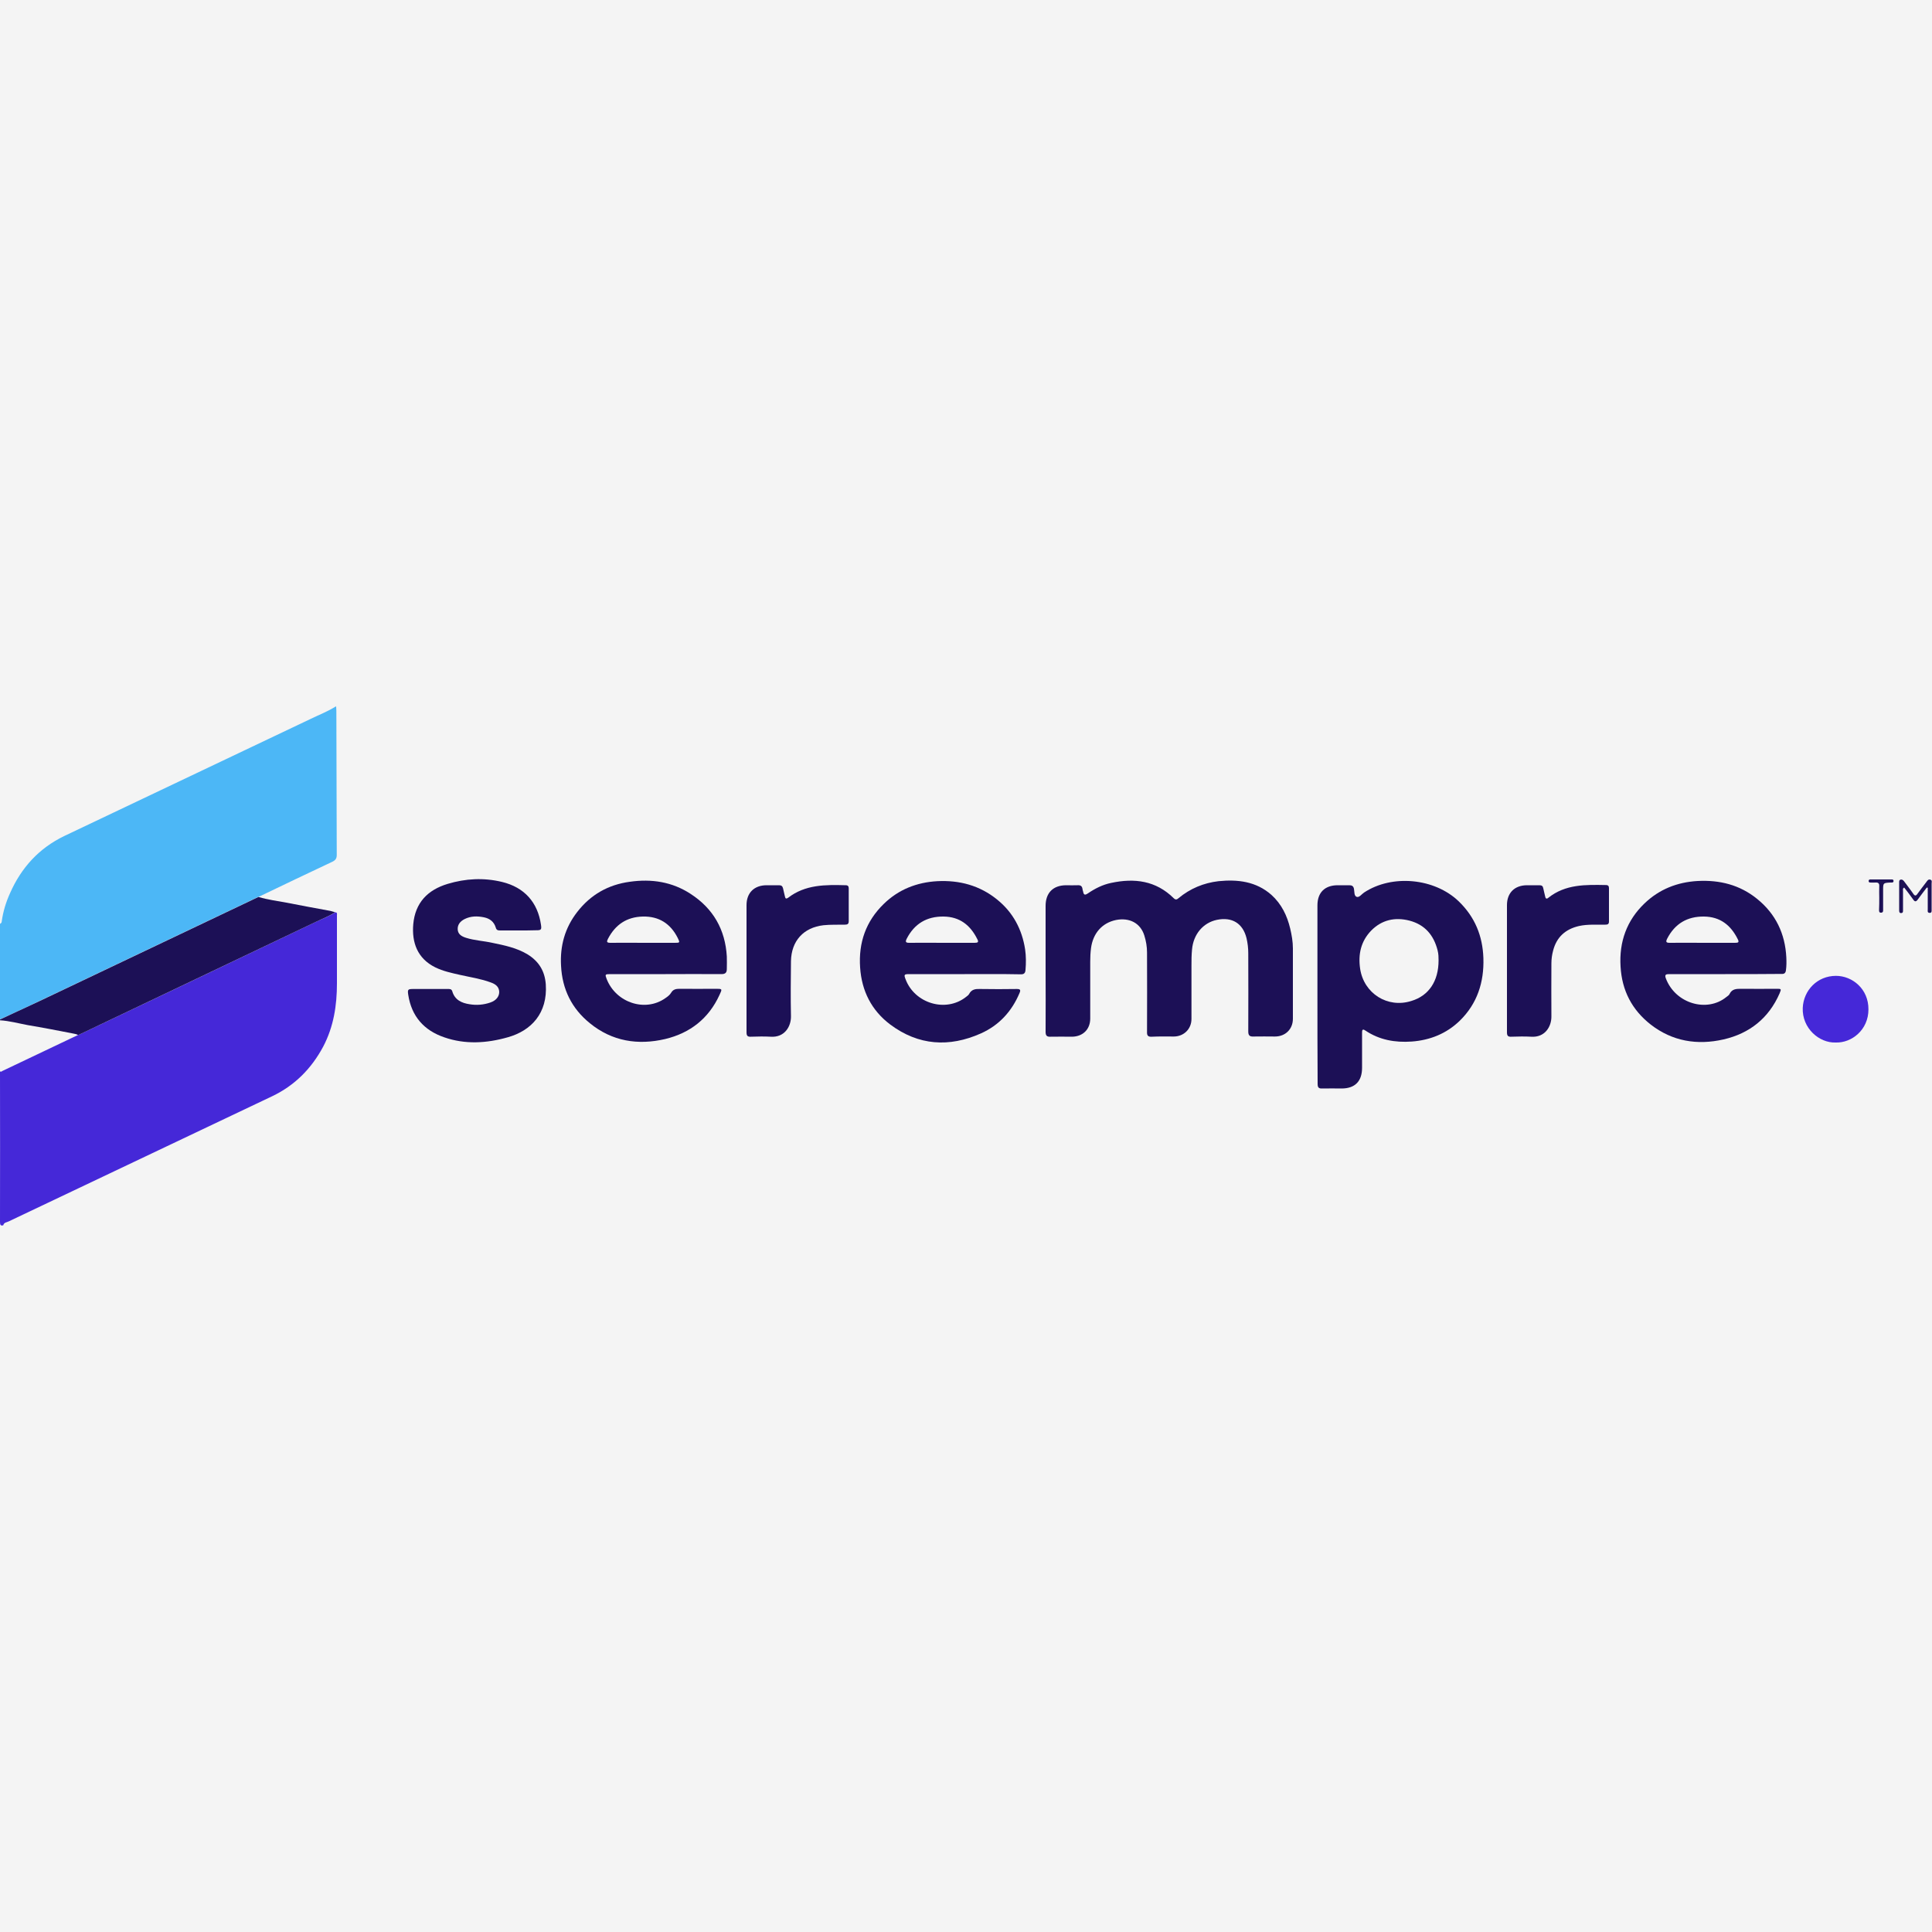 <?xml version="1.0" encoding="utf-8"?>
<!-- Generator: Adobe Illustrator 27.1.1, SVG Export Plug-In . SVG Version: 6.00 Build 0)  -->
<svg version="1.1" id="Capa_1" xmlns="http://www.w3.org/2000/svg" xmlns:xlink="http://www.w3.org/1999/xlink" x="0px" y="0px"
	 viewBox="0 0 1000 1000" style="enable-background:new 0 0 1000 1000;" xml:space="preserve">
<style type="text/css">
	.st0{fill:#F4F4F4;}
	.st1{fill:#4528D8;}
	.st2{fill:#4CB7F6;}
	.st3{fill:#1C1056;}
</style>
<rect class="st0" width="1000" height="1000"/>
<g>
	<path class="st1" d="M173.6,472.2c1.1,0.1,0.8,1,0.8,1.6c0,11.7,0,23.4,0,35.2c0,11.4-1.7,22.4-7.1,32.7
		c-6.1,11.4-14.7,20.1-26.4,25.7C95.4,589,50,610.6,4.5,632.2c-1,0.5-2.5,0.5-2.8,2C0.3,634.6,0,634,0,632.5c0.1-26,0-52,0-78
		c0.5,0.5,0.9,0,1.3-0.2c13-6.2,26.1-12.4,39.1-18.6c0.1,0,0.3-0.1,0.4-0.1c41-19.5,82-39,123-58.6
		C167.2,475.5,170.5,474.1,173.6,472.2z"/>
	<path class="st2" d="M174,365.7c0,0.8,0.1,1.6,0.1,2.3c0.1,24.8,0.1,49.7,0.2,74.5c0,1.8-0.6,2.7-2.2,3.5
		c-12.8,6-25.5,12.1-38.2,18.2c-0.1,0-0.3,0-0.4,0.1C95.9,482.2,58.3,500.1,20.6,518c-6.8,3.3-13.7,6.4-20.6,9.6c0-16.5,0-33,0-49.4
		c0.7-0.5,0.8-0.5,0.9-1.3c0.7-5.1,2.2-10,4.3-14.6c5.8-13.2,15-23.3,28.1-29.6c42.5-20.2,85-40.4,127.5-60.6
		c4.3-2.1,8.8-3.8,12.9-6.4C173.7,365.7,173.9,365.7,174,365.7z"/>
	<path class="st3" d="M0,527.7c6.9-3.2,13.7-6.4,20.6-9.6c37.6-17.9,75.3-35.8,112.9-53.7c0.1-0.1,0.3-0.1,0.4-0.1
		c4.7,1.4,9.5,2,14.3,2.9c7.6,1.5,15.3,2.9,22.9,4.3c0.8,0.2,1.6,0.5,2.4,0.7c-3.1,1.9-6.4,3.3-9.7,4.8c-41,19.5-82,39.1-123,58.6
		c-0.1,0.1-0.3,0.1-0.4,0.1c-0.9-0.5-1.9-0.6-2.8-0.8c-7.7-1.5-15.4-3-23.2-4.3c-4.8-0.9-9.5-2.2-14.4-2.5C0,527.9,0,527.8,0,527.7z
		"/>
	<path class="st3" d="M541.2,501.1c0-10.7,0-21.5,0-32.2c0-6.8,3.9-10.7,10.7-10.7c1.9,0,3.8,0.1,5.8,0c1.6-0.1,2.4,0.4,2.6,2
		c0,0.4,0.2,0.8,0.3,1.2c0.3,1.8,0.9,2.1,2.5,1c3.7-2.5,7.6-4.5,12-5.4c12.1-2.6,23.2-1.2,32.4,7.9c1,1,1.7,0.7,2.5,0
		c6-5,13-7.9,20.7-8.8c9.9-1,19.5,0.1,27.4,7.1c5.2,4.7,8.1,10.7,9.7,17.4c0.8,3.4,1.4,6.8,1.4,10.3c0,12.1,0,24.3,0,36.4
		c0,5.4-3.9,9.2-9.3,9.2c-3.7,0-7.4-0.1-11.1,0c-2,0.1-2.7-0.6-2.7-2.6c0.1-13.5,0-27,0-40.5c0-2.6-0.3-5.2-0.9-7.8
		c-1.9-7.7-7.5-11.1-15.3-9.5c-7.2,1.5-12.2,7.5-12.9,15.3c-0.3,2.9-0.3,5.8-0.3,8.7c0,9.1,0,18.2,0,27.3c0,5.2-3.9,9-9,9.1
		c-3.8,0-7.7-0.1-11.5,0.1c-1.9,0.1-2.6-0.5-2.5-2.5c0.1-13.7,0-27.4,0-41.1c0-3-0.5-5.9-1.4-8.8c-2-6.4-7.7-9.4-14.7-8
		c-7.2,1.5-11.9,6.9-12.9,14.6c-0.3,2.3-0.4,4.7-0.4,7c0,9.8,0,19.6,0,29.4c0,5.6-3.8,9.3-9.4,9.4c-3.7,0-7.4-0.1-11.1,0
		c-1.9,0.1-2.6-0.5-2.6-2.5C541.3,523.2,541.2,512.2,541.2,501.1z"/>
	<path class="st3" d="M681.9,514c0-15.1,0-30.2,0-45.4c0-6.6,3.8-10.4,10.5-10.4c2,0,4,0,6,0c1.3,0,2.1,0.4,2.4,1.8
		c0.3,1.5,0,3.7,1.4,4.2c1.3,0.5,2.6-1.4,3.8-2.2c14.5-9.6,36.5-7.5,49,4.5c8.4,8.1,12.4,17.9,12.8,29.4
		c0.4,12.5-3.2,23.6-12.2,32.4c-6.9,6.7-15.4,10.1-24.9,10.8c-8.6,0.6-16.7-0.8-24-5.7c-1.6-1.1-1.7-0.1-1.7,1.2c0,6,0,12.1,0,18.1
		c0,7-3.7,10.7-10.6,10.7c-3.3,0-6.7-0.1-10,0c-1.9,0.1-2.4-0.6-2.4-2.4C681.9,545.4,681.9,529.7,681.9,514z M744.6,497.1
		c0-1.4,0-3.3-0.5-5.2c-2-7.9-6.6-13.3-14.6-15.4c-7.5-1.9-14.3-0.4-19.8,5.2c-5.3,5.5-6.8,12.2-5.7,19.7
		c1.9,12.8,14.2,20.6,26.5,16.7C739.5,515.4,744.6,507.9,744.6,497.1z"/>
	<path class="st3" d="M893,504.2c-9.7,0-19.3,0-29,0c-1.6,0-2.5,0.2-1.8,2.1c4.9,13.2,21.3,17.9,31.3,9.8c0.6-0.5,1.4-0.9,1.7-1.6
		c1.3-2.7,3.6-2.7,6.1-2.7c6.1,0.1,12.2,0,18.3,0c2.4,0,2.5,0,1.5,2.4c-5.6,12.8-15.5,20.7-29,23.8c-13.6,3.1-26.5,1-37.7-7.7
		c-9.7-7.6-14.9-17.6-15.6-30c-0.8-12.8,3.2-23.9,12.4-32.7c7.6-7.3,16.9-11,27.5-11.6c11.4-0.6,21.8,2,30.7,9.2
		c9.7,7.8,14.6,18.1,15.2,30.4c0.1,2.2,0.1,4.4-0.2,6.6c-0.2,1.5-0.9,2-2.4,1.9C912.3,504.2,902.6,504.2,893,504.2z M881.3,488
		c5.6,0,11.2,0,16.8,0c1.7,0,2.2-0.3,1.3-2c-3.6-7.2-9.1-11.5-17.4-11.6c-8.7-0.1-15.1,3.7-19.1,11.5c-0.8,1.6-0.5,2.1,1.3,2.1
		C869.9,487.9,875.6,488,881.3,488z"/>
	<path class="st3" d="M499.3,504.2c-9.6,0-19.2,0-28.8,0c-2.5,0-2.7,0.3-1.8,2.6c4.7,12.6,20.8,17.4,31.2,9.3c0.6-0.5,1.4-1,1.7-1.6
		c1.3-2.5,3.4-2.7,5.9-2.6c6.2,0.1,12.5,0.1,18.8,0c1.8,0,2.1,0.5,1.4,2.1c-4,9.5-10.6,16.7-20,20.9c-16.4,7.3-32.3,6.3-46.9-4.6
		c-9.7-7.3-14.8-17.4-15.6-29.5c-0.9-12.9,3-24,12.3-33c7.6-7.4,17-11.1,27.6-11.7c11.5-0.6,22,2.2,31,9.5
		c8.2,6.6,12.9,15.4,14.5,25.8c0.5,3.5,0.5,7.1,0.2,10.6c-0.1,1.7-0.8,2.4-2.7,2.3C518.5,504.1,508.9,504.2,499.3,504.2z M487.7,488
		c5.6,0,11.2,0,16.8,0c1.7,0,2.2-0.4,1.3-2c-3.6-7.2-9.1-11.5-17.4-11.6c-8.7-0.1-15.1,3.7-19.1,11.5c-0.8,1.6-0.5,2.1,1.3,2.1
		C476.3,487.9,482,488,487.7,488z"/>
	<path class="st3" d="M344.5,504.2c-9.6,0-19.2,0-28.8,0c-2.5,0-2.6,0.2-1.7,2.5c4.8,12.3,19.9,17.3,30.3,10
		c1.2-0.8,2.4-1.7,3.1-2.9c1-1.7,2.5-2,4.3-2c6.3,0.1,12.5,0,18.8,0c3.4,0,3.4,0,1.9,3.2c-5.6,12.2-15.2,19.7-28.1,22.8
		c-14.1,3.3-27.5,1.2-39-8.2c-9.4-7.6-14.3-17.6-14.9-29.7c-0.6-10.3,2-19.7,8.4-27.9c6.9-8.9,16-14.1,27.2-15.6
		c11.2-1.6,21.9,0,31.5,6.3c11.7,7.6,17.9,18.5,18.7,32.4c0.1,2.1,0,4.3,0,6.4c0,1.9-0.7,2.7-2.8,2.7
		C363.7,504.1,354.1,504.2,344.5,504.2z M332.8,488c5.5,0,11.1,0,16.6,0c2.5,0,2.6-0.1,1.4-2.5c-3.7-7.4-9.7-11.3-18.1-11.1
		c-8.3,0.2-14.2,4.2-18,11.5c-0.8,1.5-0.7,2.1,1.2,2.1C321.6,487.9,327.2,488,332.8,488z"/>
	<path class="st3" d="M268.5,481.6c-3.3,0-6.5,0-9.8,0c-1.1,0-1.8-0.3-2.1-1.5c-0.9-3-3.1-4.7-6.1-5.3c-3.4-0.7-6.8-0.7-10,0.9
		c-2.2,1.1-3.7,2.8-3.6,5.3c0.1,2.6,2.1,3.7,4.3,4.4c4.4,1.4,9.1,1.6,13.6,2.6c6.3,1.3,12.7,2.6,18.3,6c5.8,3.6,8.9,8.6,9.4,15.5
		c1,14.9-7.5,24-19.7,27.4c-10.9,3.1-22,3.8-32.9,0c-10.5-3.6-16.9-10.9-18.6-22c-0.4-2.7-0.2-3,2.5-3c6,0,11.9,0,17.9,0
		c1,0,2-0.1,2.4,1.2c1.3,4.5,4.9,6.1,9,6.7c3.6,0.6,7.2,0.3,10.7-0.9c2.9-1,4.6-3,4.6-5.5c-0.1-2.8-2.1-4.1-4.4-4.9
		c-5.1-1.9-10.6-2.7-15.9-3.9c-4.4-1-8.7-1.9-12.8-3.9c-9.3-4.6-12.2-12.9-11.4-22.3c1-11.2,7.5-17.8,17.8-20.9
		c9.3-2.8,18.7-3.3,28.2-1c11.5,2.8,18.4,10.5,20.1,22.1c0.4,2.6,0.1,2.9-2.4,2.9C274.6,481.6,271.5,481.6,268.5,481.6
		C268.5,481.6,268.5,481.6,268.5,481.6z"/>
	<path class="st3" d="M780,500.9c0-10.8,0-21.6,0-32.4c0-6.4,4-10.3,10.4-10.3c2.1,0,4.3,0,6.4,0c1.2,0,1.8,0.4,2,1.6
		c0.3,1.5,0.7,2.9,1,4.3c0.2,1.1,0.8,1.3,1.6,0.6c8.9-7.1,19.4-6.8,29.9-6.6c1.1,0,1.5,0.6,1.5,1.6c0,5.8,0,11.5,0,17.3
		c0,1.4-0.8,1.6-1.9,1.6c-4.5,0.1-9.1-0.3-13.6,0.7c-7,1.6-11.6,5.7-13.4,12.7c-0.6,2.2-0.9,4.4-0.9,6.7c0,9.1-0.1,18.2,0,27.3
		c0.1,5.3-3.3,11.1-10.5,10.6c-3.4-0.2-6.8-0.1-10.2,0c-1.8,0.1-2.3-0.5-2.3-2.3C780,523.2,780,512.1,780,500.9z"/>
	<path class="st3" d="M386.4,500.9c0-10.8,0-21.6,0-32.4c0-6.4,4-10.3,10.4-10.3c2.1,0,4.3,0,6.4,0c1.2,0,1.8,0.4,2.1,1.6
		c0.3,1.5,0.7,2.9,1,4.3c0.2,1.1,0.7,1.2,1.6,0.6c8.9-6.9,19.4-6.8,29.9-6.5c1.1,0,1.5,0.6,1.5,1.6c0,5.7,0,11.4,0,17
		c0,1.5-0.7,1.8-2,1.8c-3.7,0.1-7.4-0.1-11.1,0.3c-10.3,1.2-16.6,8.1-16.8,18.6c-0.1,9.5-0.2,19,0,28.5c0.1,5.3-3.3,11.1-10.5,10.6
		c-3.4-0.2-6.8-0.1-10.2,0c-1.8,0.1-2.3-0.5-2.3-2.3C386.4,523.2,386.4,512.1,386.4,500.9z"/>
	<path class="st1" d="M950.1,539.6c-8.5,0.3-17.4-7.4-17-17.9c0.4-9.1,7.5-16.6,17.2-16.6c8.5,0,16.9,6.8,16.8,17.4
		C967.1,533,958.5,539.9,950.1,539.6z"/>
	<path class="st3" d="M997.3,459.4c-1.5,2-3.1,4-4.6,6.1c-0.9,1.3-1.6,1.4-2.5,0c-1.5-2.1-3-4.1-4.6-6.1c-0.9,0.5-0.6,1.2-0.6,1.8
		c0,3.3,0,6.7,0,10c0,0.7,0,1.3-0.9,1.4c-1,0.1-1.1-0.7-1.1-1.4c0-4.8,0-9.7,0-14.5c0-0.6,0-1.2,0.7-1.4c0.8-0.2,1.3,0.2,1.8,0.8
		c1.6,2.2,3.3,4.3,4.8,6.5c0.8,1.2,1.4,1.2,2.2,0c1.5-2.1,3.1-4.1,4.6-6.1c0.5-0.7,1-1.5,2-1.2c1.1,0.3,0.7,1.3,0.7,2
		c0,4.5,0,9,0,13.4c0,0.8,0.2,1.9-1.1,1.8c-1.2-0.1-0.9-1.1-0.9-1.8c0-3.7,0-7.5,0-11.2C997.7,459.5,997.5,459.4,997.3,459.4z"/>
	<path class="st3" d="M972.7,464.7c0-2-0.1-4,0-6c0.1-1.4-0.5-2-1.9-1.9c-0.9,0.1-1.8,0-2.8,0c-0.5,0-0.8-0.3-0.8-0.8
		c0-0.5,0.3-0.8,0.8-0.8c3.8,0,7.5,0,11.3,0c0.5,0,0.8,0.3,0.8,0.8c0,0.5-0.3,0.8-0.8,0.8c-0.3,0-0.6,0-0.9,0
		c-3.7,0.2-3.7,0.2-3.7,4c0,3.3,0,6.7,0,10c0,0.7,0.1,1.5-1,1.6c-1.2,0.1-1.1-0.9-1.1-1.6C972.7,468.9,972.7,466.8,972.7,464.7z"/>
</g>
</svg>

